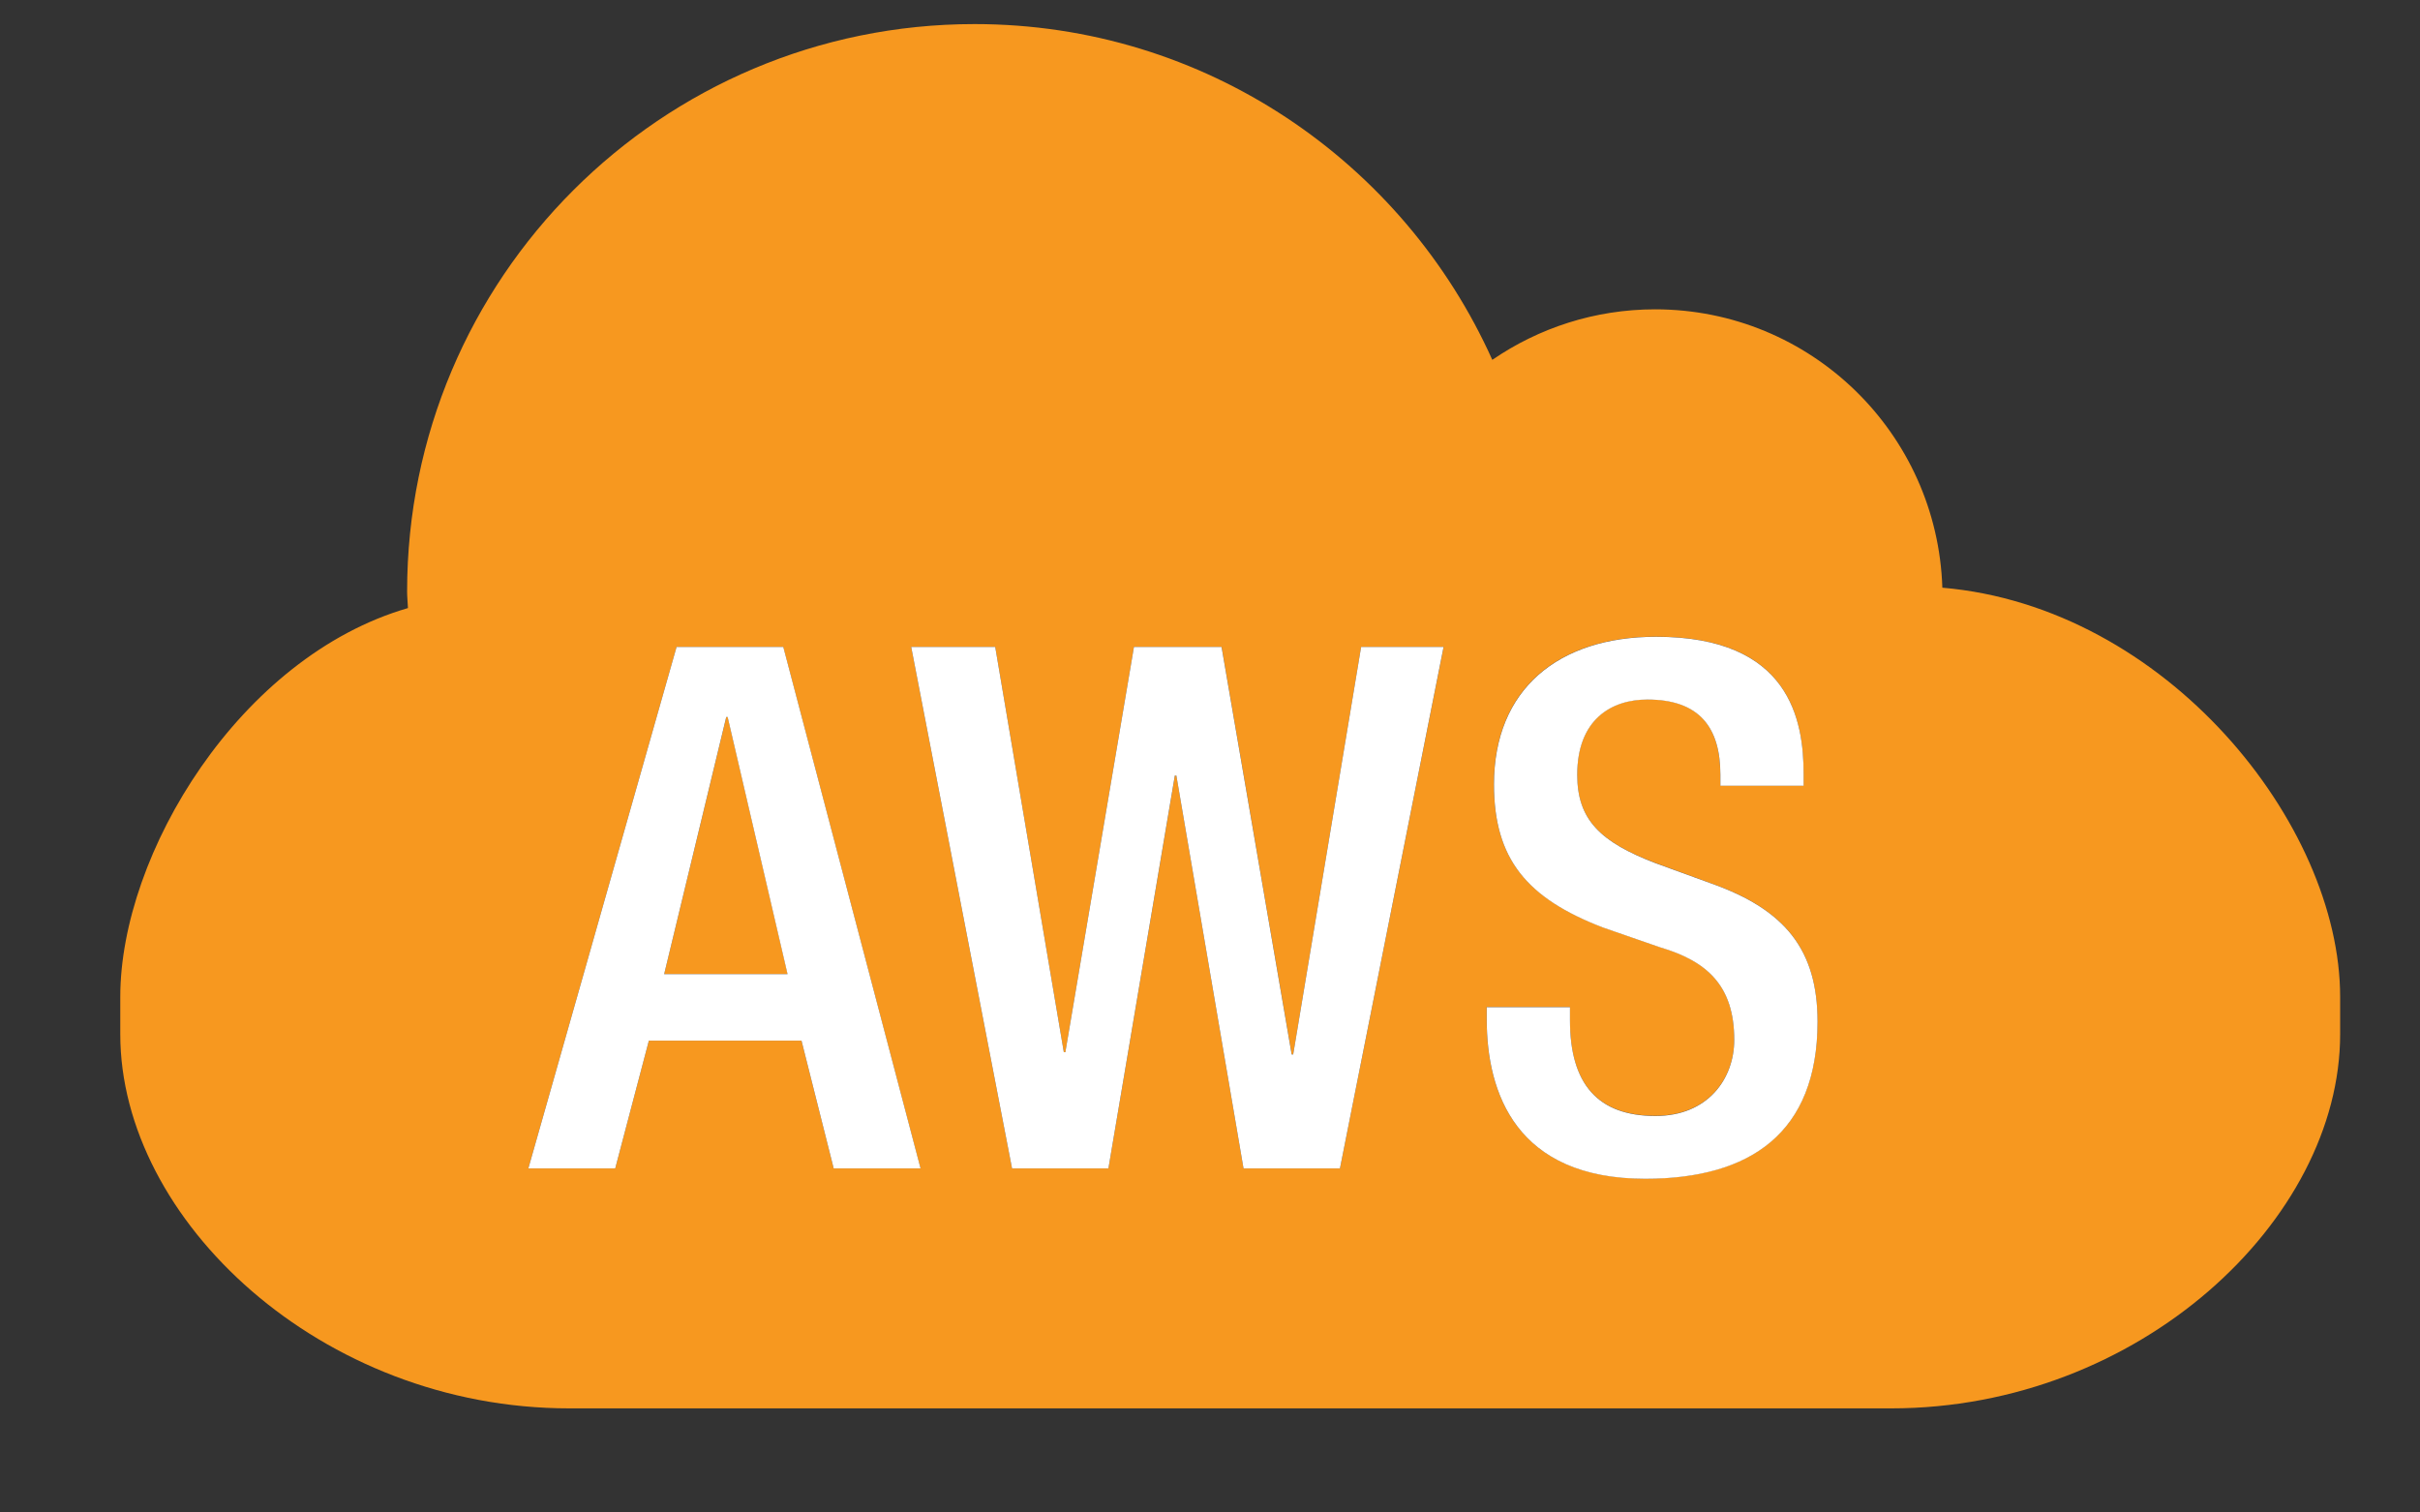 <svg width="40" height="25" viewBox="0 0 40 25" fill="none" xmlns="http://www.w3.org/2000/svg">
<rect x="0" y="0" width="40" height="25" fill="#333333" stroke="none"/>
<path d="M12.005 11.852L10.978 16.101H13.019L12.028 11.852H12.005Z" fill="#F7981F"/>
<path d="M1.988 16.477V17.095C1.988 20.169 5.311 23.279 9.408 23.279H31.26C35.357 23.279 38.68 20.169 38.68 17.095V16.477C38.68 13.618 35.803 10.03 32.105 9.714C32.022 7.158 29.93 5.113 27.357 5.113C26.358 5.113 25.431 5.423 24.666 5.948C23.199 2.68 19.924 0.398 16.108 0.398C10.928 0.398 6.729 4.596 6.729 9.779C6.729 9.872 6.74 9.96 6.743 10.051C3.964 10.856 1.988 14.11 1.988 16.477ZM13.78 19.313L13.248 17.201H10.725L10.169 19.313H8.733L11.183 10.693H12.946L15.215 19.313H13.78ZM22.148 19.313H20.554L19.444 12.819H19.42L18.321 19.313H16.728L15.061 10.693H16.45L17.584 17.393H17.609L18.743 10.693H20.192L21.351 17.429H21.375L22.498 10.693H23.862L22.148 19.313ZM27.193 19.481C25.056 19.481 24.573 18.058 24.573 16.85V16.645H25.949V16.862C25.949 17.912 26.408 18.443 27.362 18.443C28.231 18.443 28.665 17.827 28.665 17.186C28.665 16.281 28.207 15.882 27.434 15.654L26.492 15.327C25.235 14.844 24.693 14.193 24.693 12.962C24.693 11.392 25.755 10.523 27.373 10.523C29.582 10.523 29.811 11.899 29.811 12.791V12.985H28.435V12.804C28.435 12.018 28.085 11.56 27.228 11.56C26.637 11.56 26.069 11.887 26.069 12.804C26.069 13.54 26.443 13.914 27.362 14.264L28.29 14.603C29.509 15.036 30.041 15.702 30.041 16.884C30.043 18.722 28.931 19.481 27.193 19.481Z" fill="#F7981F"/>
<path d="M11.183 10.693L8.733 19.313H10.169L10.725 17.201H13.248L13.78 19.313H15.216L12.947 10.693H11.183ZM10.978 16.101L12.004 11.852H12.027L13.017 16.101H10.978Z" fill="white"/>
<path d="M21.375 17.429H21.35L20.191 10.693H18.743L17.609 17.392H17.584L16.45 10.693H15.061L16.728 19.313H18.321L19.419 12.819H19.444L20.554 19.313H22.148L23.861 10.693H22.498L21.375 17.429Z" fill="white"/>
<path d="M28.291 14.605L27.363 14.267C26.445 13.916 26.07 13.543 26.07 12.807C26.07 11.889 26.637 11.563 27.229 11.563C28.086 11.563 28.436 12.021 28.436 12.807V12.988H29.812V12.794C29.812 11.902 29.583 10.525 27.374 10.525C25.756 10.525 24.694 11.395 24.694 12.965C24.694 14.196 25.236 14.847 26.492 15.33L27.435 15.657C28.208 15.885 28.665 16.284 28.665 17.189C28.665 17.829 28.231 18.446 27.363 18.446C26.409 18.446 25.95 17.915 25.95 16.865V16.647H24.574V16.853C24.574 18.061 25.058 19.484 27.194 19.484C28.932 19.484 30.042 18.725 30.042 16.889C30.042 15.704 29.51 15.038 28.291 14.605Z" fill="white"/>
</svg>

